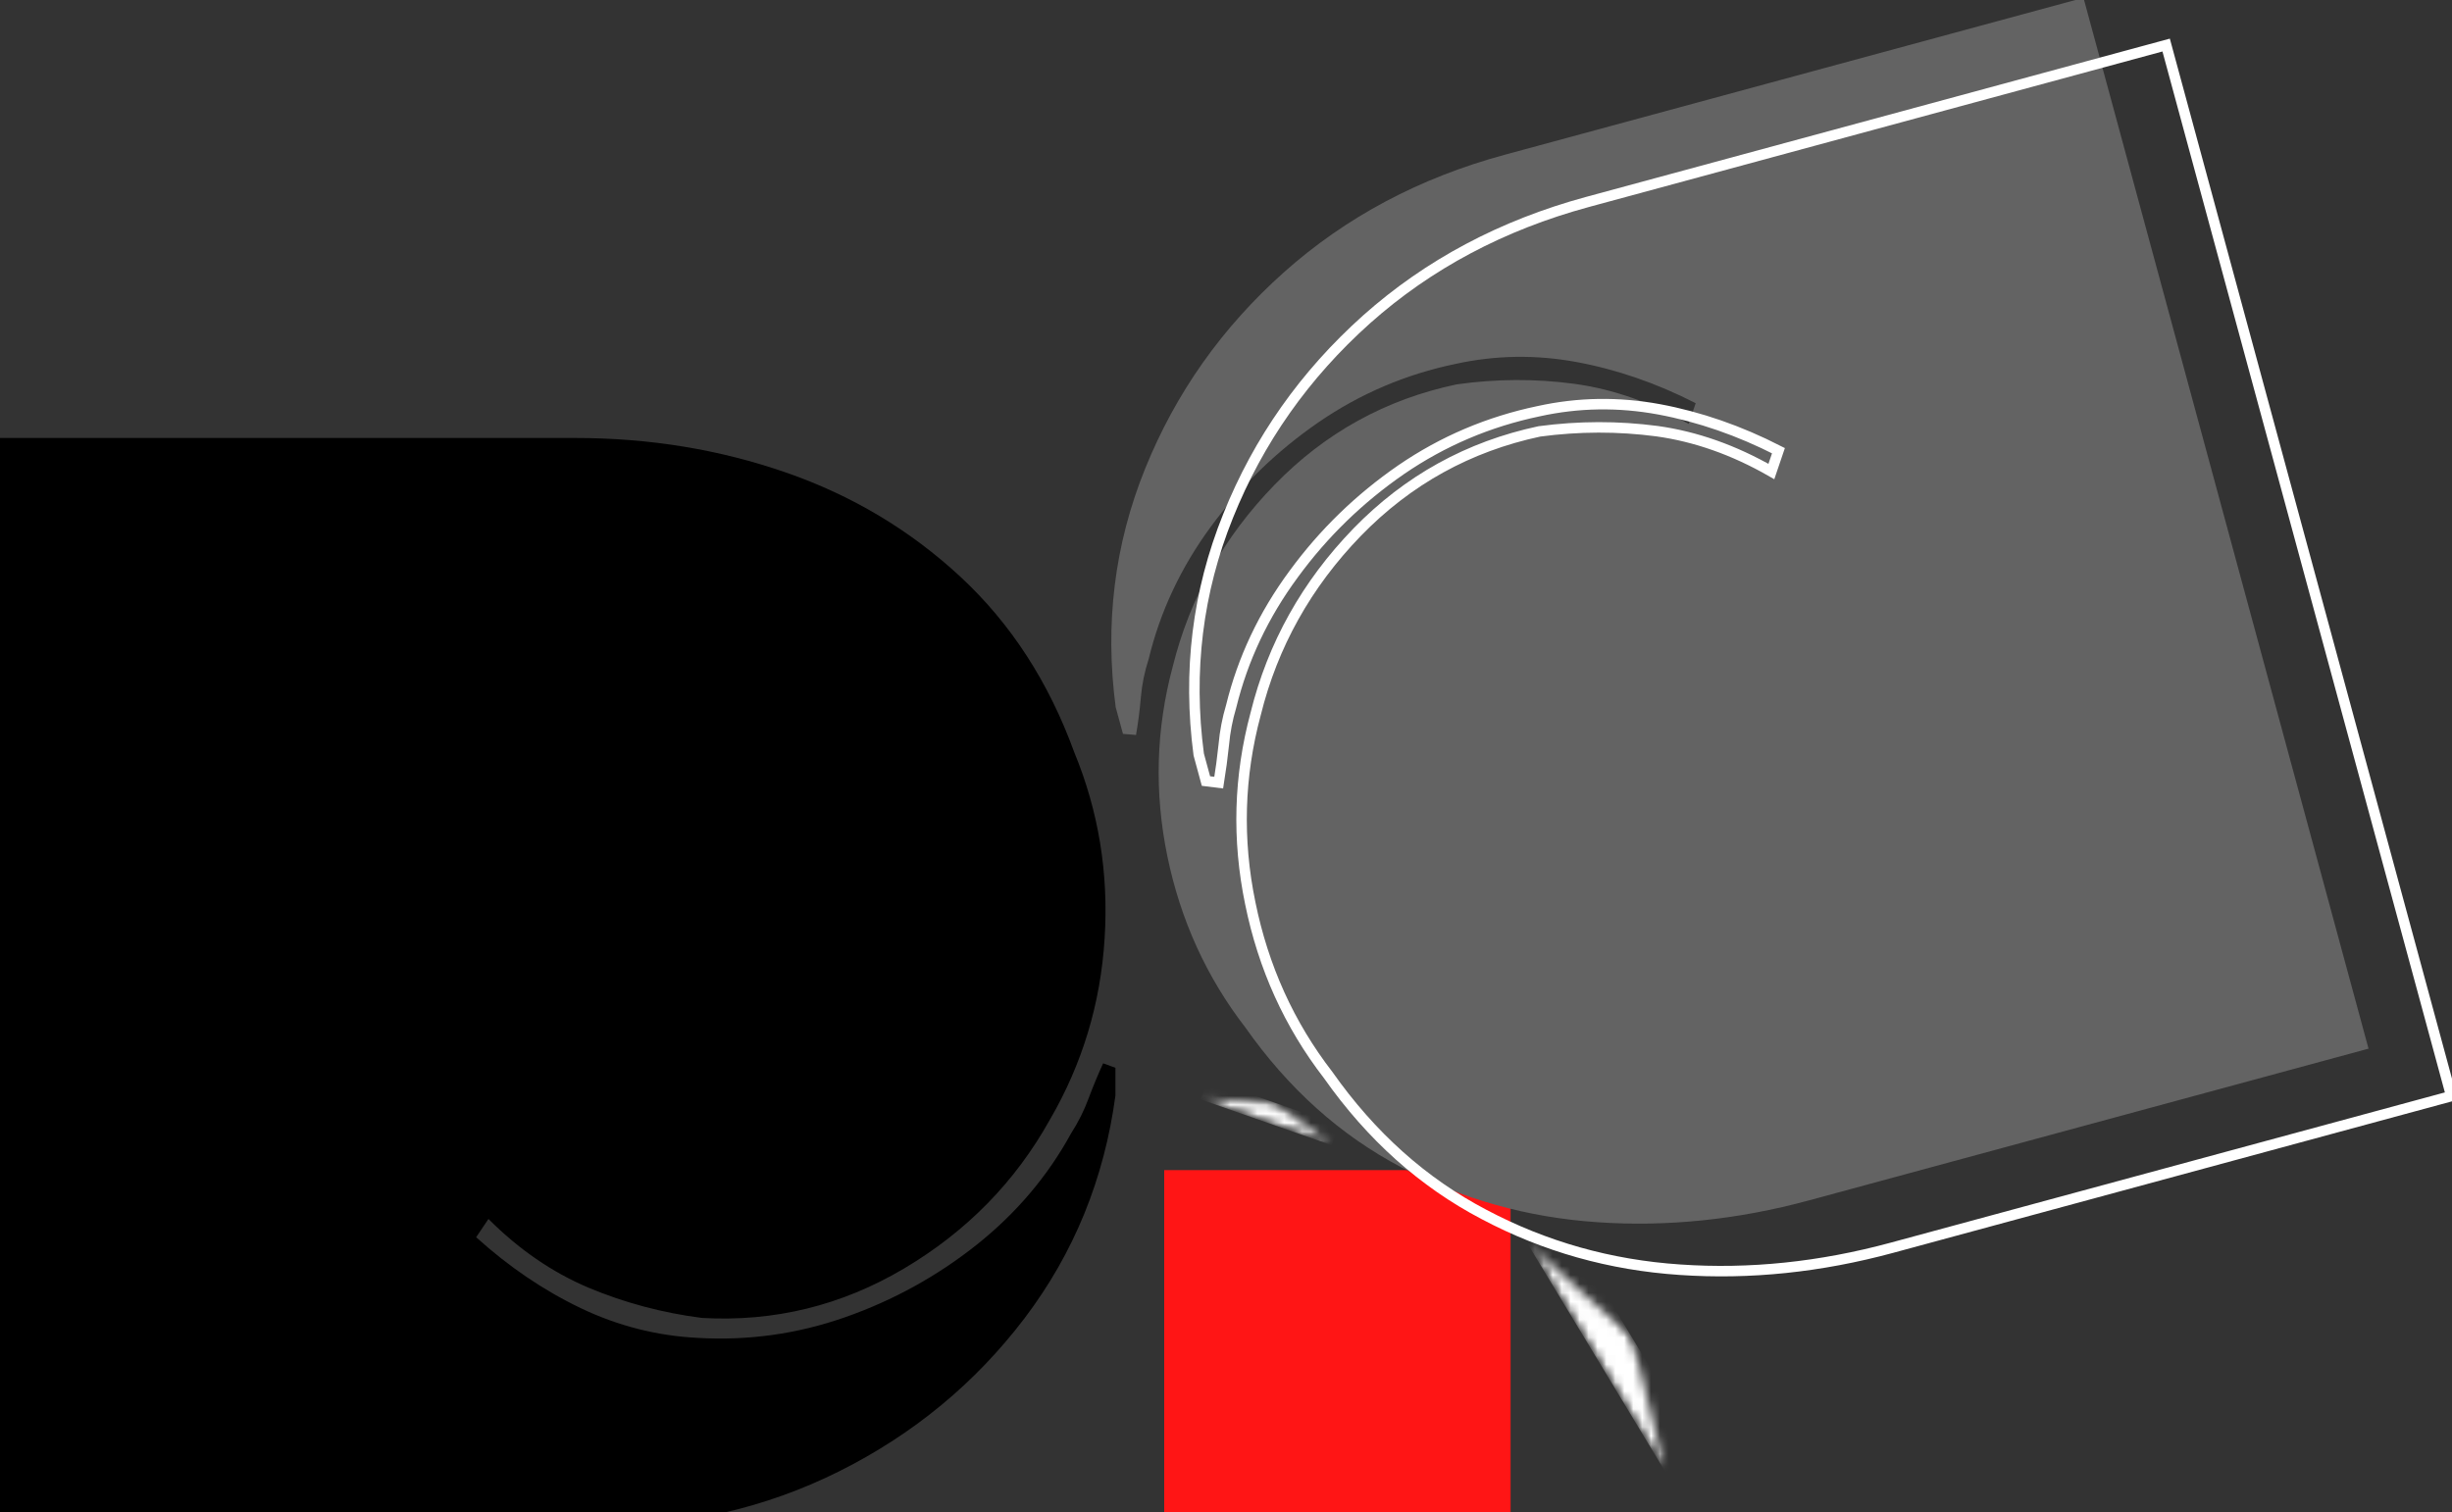 <svg width="274" height="169" viewBox="0 0 274 169" fill="none" xmlns="http://www.w3.org/2000/svg">
<rect x="0" y="0" width="274" height="169" fill="#333333" stroke="none"/>
<g clip-path="url(#clip0_638_9)">
<path d="M124.646 119.352V122.436C123.396 131.759 120.01 140.056 114.5 147.332C108.984 154.597 102.073 160.306 93.771 164.457C85.479 168.597 76.396 170.665 66.521 170.665H-0.479V48.956H64.292C72.583 48.956 80.422 50.243 87.812 52.811C95.198 55.368 101.708 59.259 107.333 64.477C112.958 69.701 117.193 76.238 120.042 84.082C122.76 90.665 123.896 97.597 123.437 104.873C122.99 112.154 120.948 118.915 117.312 125.165C113.448 132.097 108.021 137.639 101.021 141.79C94.031 145.931 86.505 147.769 78.437 147.311C74.005 146.743 69.771 145.613 65.729 143.915C61.698 142.207 57.984 139.654 54.583 136.248L53.208 138.29C56.844 141.582 60.734 144.222 64.875 146.207C69.026 148.196 73.38 149.306 77.937 149.54C83.615 149.873 89.125 149.102 94.458 147.227C99.802 145.352 104.693 142.66 109.125 139.144C113.552 135.618 117.073 131.467 119.687 126.686C120.49 125.436 121.146 124.134 121.646 122.769C122.156 121.41 122.698 120.102 123.271 118.852L124.646 119.352Z" fill="black"/>
<path d="M168.802 130.79V169.477H130.094V130.79H168.802Z" fill="#FF1515"/>
<mask id="mask0_638_9" style="mask-type:luminance" maskUnits="userSpaceOnUse" x="170" y="138" width="17" height="27">
<path d="M170.333 138H186.333V164.667H170.333V138Z" fill="white"/>
</mask>
<g mask="url(#mask0_638_9)">
<mask id="mask1_638_9" style="mask-type:luminance" maskUnits="userSpaceOnUse" x="170" y="136" width="21" height="29">
<path d="M174.656 136.719L190.042 162.203L186.125 164.568L170.74 139.083L174.656 136.719Z" fill="white"/>
</mask>
<g mask="url(#mask1_638_9)">
<mask id="mask2_638_9" style="mask-type:luminance" maskUnits="userSpaceOnUse" x="170" y="139" width="17" height="26">
<path d="M182.344 149.458L186.12 164.562L170.74 139.083L182.344 149.458Z" fill="white"/>
</mask>
<g mask="url(#mask2_638_9)">
<path d="M174.656 136.719L190.042 162.203L186.125 164.568L170.74 139.083L174.656 136.719Z" fill="white"/>
</g>
</g>
</g>
<mask id="mask3_638_9" style="mask-type:luminance" maskUnits="userSpaceOnUse" x="133" y="122" width="16" height="7">
<path d="M133 122H149V128.667H133V122Z" fill="white"/>
</mask>
<g mask="url(#mask3_638_9)">
<mask id="mask4_638_9" style="mask-type:luminance" maskUnits="userSpaceOnUse" x="134" y="120" width="16" height="9">
<path d="M134.958 120.635L149.609 125.76L148.823 128.01L134.172 122.885L134.958 120.635Z" fill="white"/>
</mask>
<g mask="url(#mask4_638_9)">
<mask id="mask5_638_9" style="mask-type:luminance" maskUnits="userSpaceOnUse" x="134" y="122" width="15" height="7">
<path d="M142.281 123.198L148.818 128.01L134.172 122.885L142.281 123.198Z" fill="white"/>
</mask>
<g mask="url(#mask5_638_9)">
<path d="M134.958 120.635L149.609 125.76L148.823 128.01L134.172 122.885L134.958 120.635Z" fill="white"/>
</g>
</g>
</g>
<path d="M125.486 82.026L124.673 79.047C123.439 69.739 124.538 60.849 127.965 52.38C131.382 43.922 136.559 36.599 143.486 30.422C150.403 24.255 158.627 19.88 168.153 17.297L232.819 -0.245L264.673 117.213L202.153 134.172C194.153 136.338 186.257 137.151 178.465 136.609C170.663 136.078 163.361 134.031 156.569 130.463C149.778 126.89 143.981 121.692 139.173 114.859C134.83 109.234 131.918 102.843 130.444 95.692C128.976 88.552 129.173 81.489 131.048 74.505C132.965 66.797 136.757 60.026 142.423 54.192C148.08 48.37 154.861 44.63 162.778 42.963C167.194 42.338 171.58 42.317 175.923 42.901C180.257 43.495 184.517 44.989 188.694 47.38L189.486 45.067C185.111 42.828 180.668 41.297 176.153 40.463C171.627 39.63 167.132 39.698 162.673 40.672C157.106 41.823 151.986 44.005 147.319 47.213C142.653 50.432 138.647 54.323 135.298 58.88C131.955 63.432 129.642 68.359 128.361 73.651C127.903 75.067 127.611 76.495 127.486 77.942C127.361 79.385 127.184 80.786 126.944 82.151L125.486 82.026Z" fill="#636363"/>
<path d="M134.76 87.302L133.953 84.333C132.724 75.036 133.818 66.141 137.24 57.656C140.635 49.203 145.797 41.88 152.714 35.693C159.635 29.531 167.865 25.161 177.396 22.573L242.057 5.036L273.922 122.516L211.427 139.464C203.422 141.635 195.526 142.458 187.734 141.922C179.917 141.401 172.615 139.339 165.833 135.745C159.036 132.187 153.229 126.995 148.417 120.161C144.068 114.531 141.172 108.13 139.714 100.963C138.24 93.833 138.438 86.781 140.313 79.802C142.219 72.099 146 65.323 151.661 59.479C157.323 53.656 164.109 49.906 172.021 48.219C176.432 47.63 180.813 47.62 185.161 48.193C189.495 48.797 193.755 50.302 197.943 52.703L198.734 50.375C194.365 48.141 189.922 46.599 185.406 45.755C180.87 44.917 176.375 44.984 171.927 45.964C166.349 47.13 161.234 49.307 156.578 52.495C151.906 55.719 147.901 59.604 144.568 64.161C141.203 68.724 138.875 73.651 137.578 78.948C137.156 80.359 136.885 81.781 136.755 83.224C136.604 84.677 136.411 86.094 136.188 87.479L134.76 87.302Z" stroke="white" stroke-width="1.172"/>
</g>
<defs>
<clipPath id="clip0_638_9">
<rect width="274" height="169" fill="white"/>
</clipPath>
</defs>
</svg>
